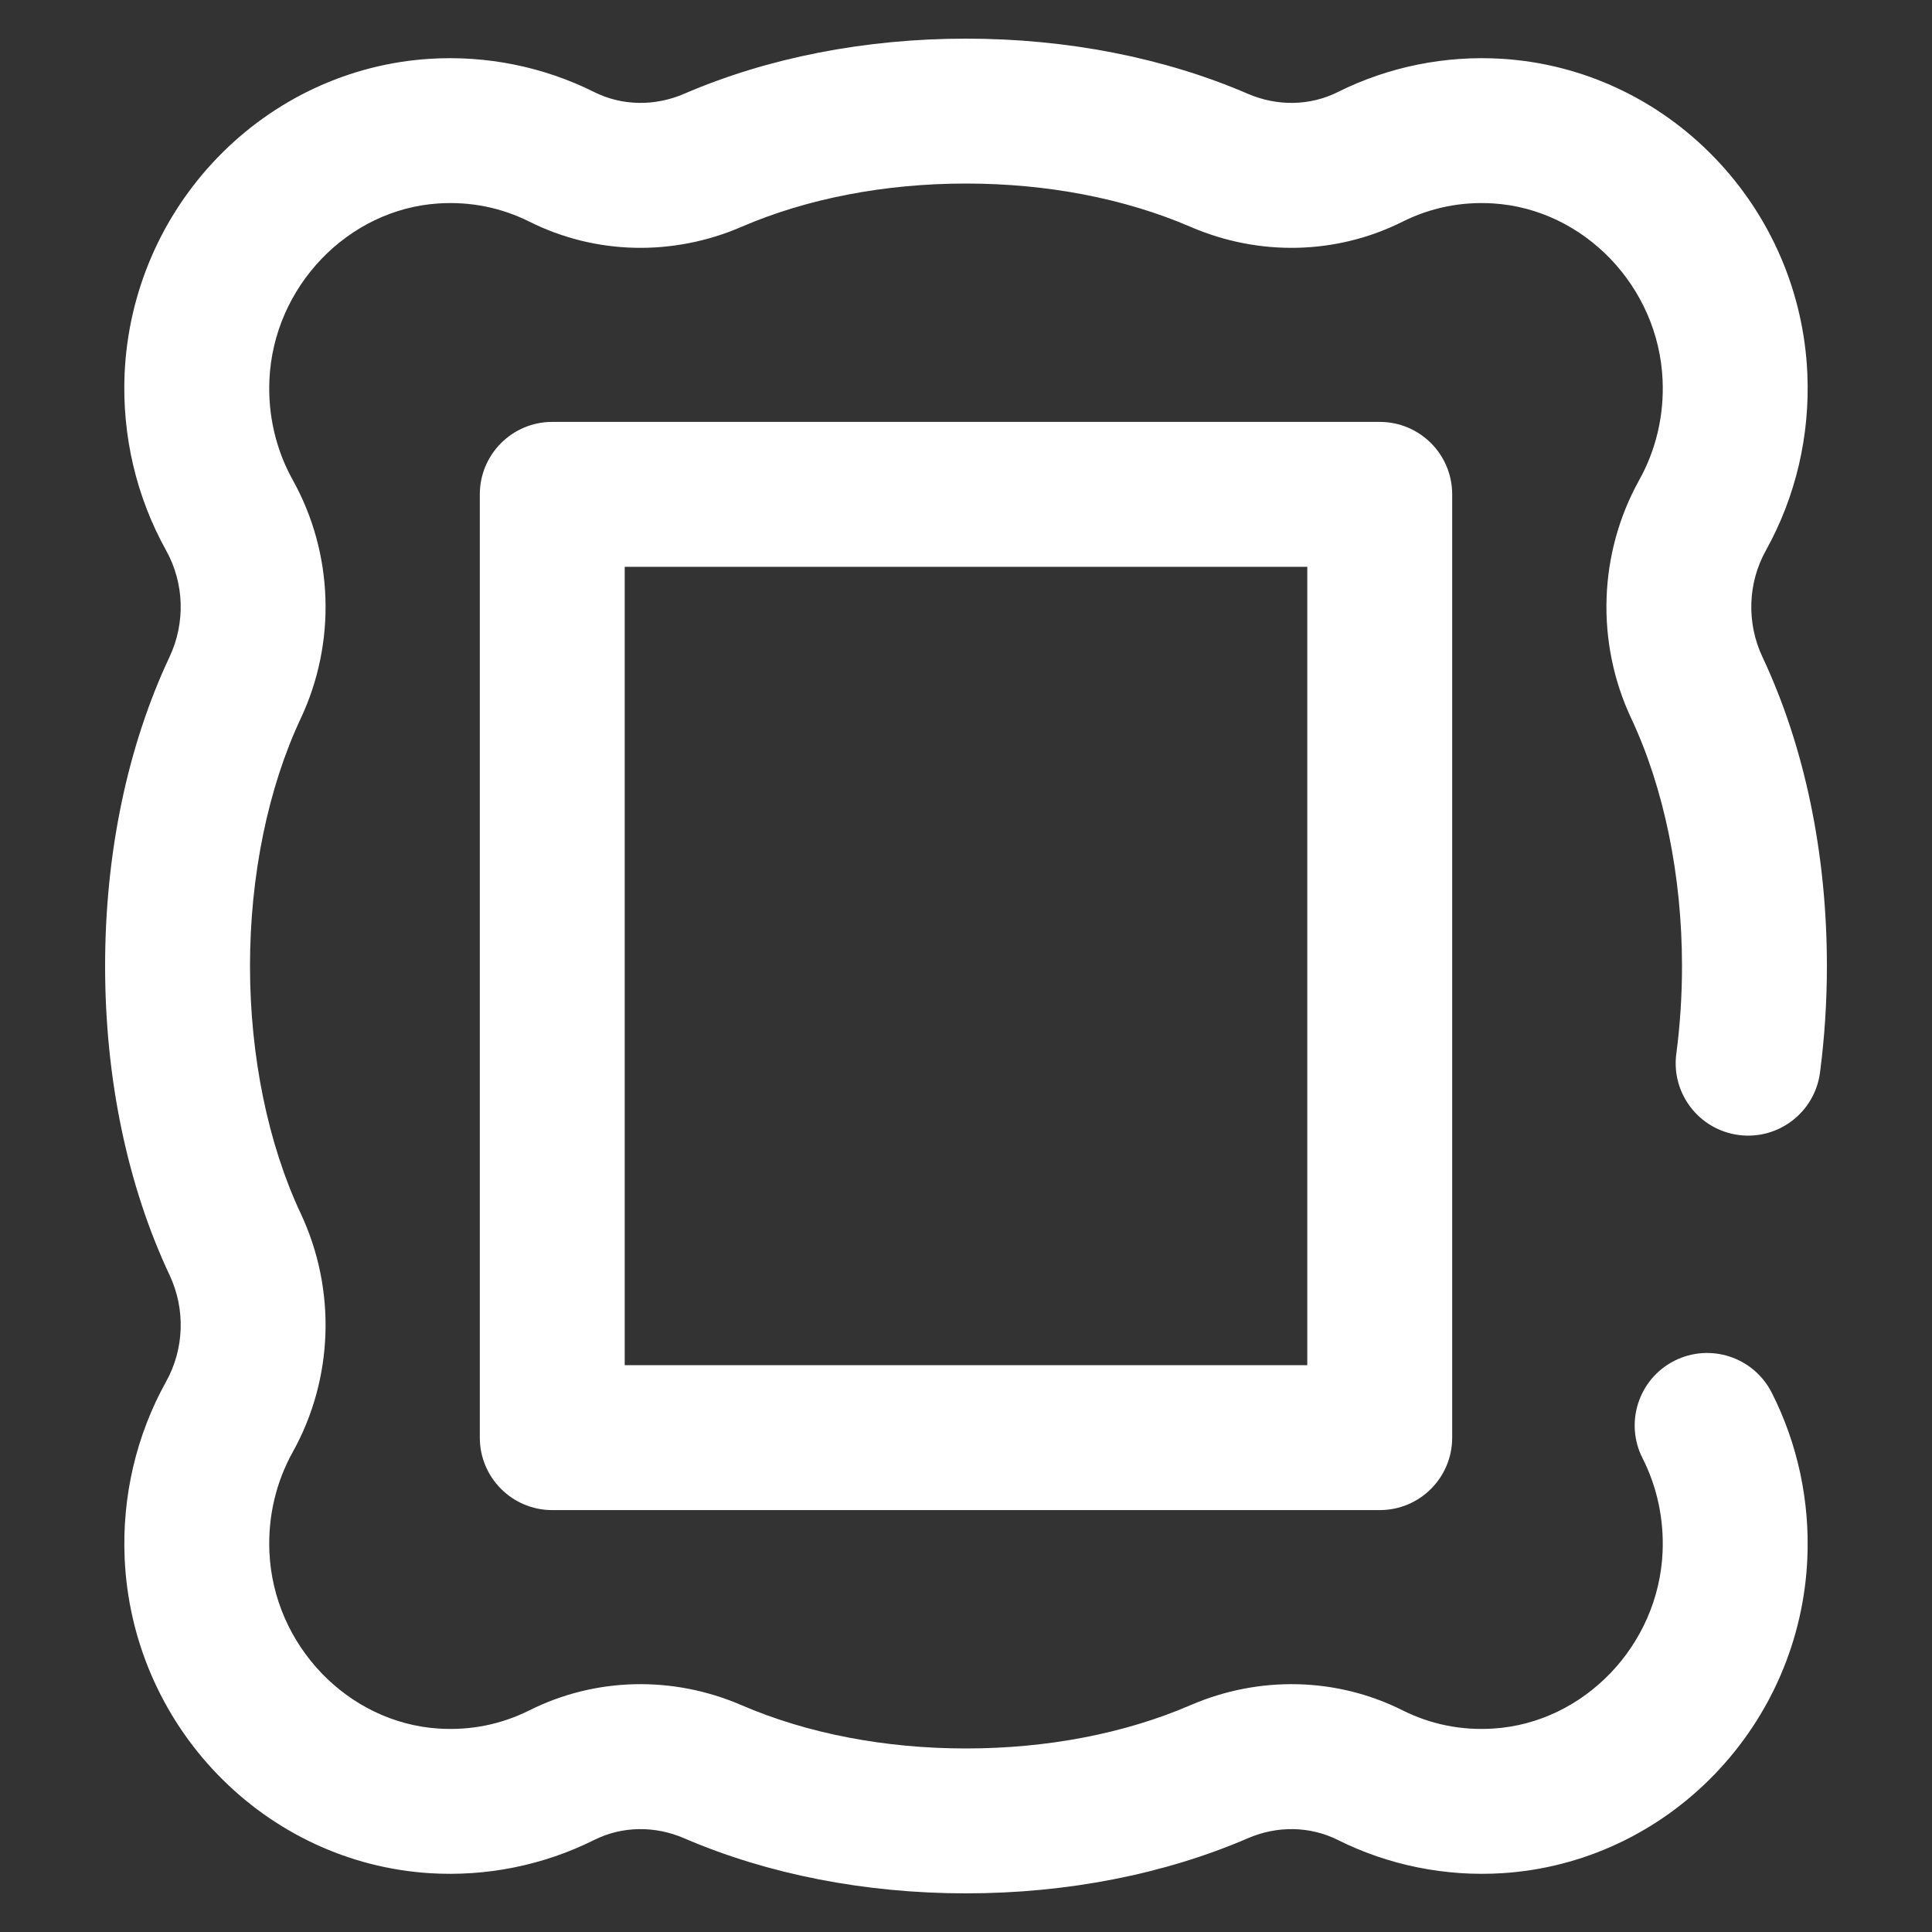 <svg width="40" height="40" viewBox="0 0 40 40" fill="none" xmlns="http://www.w3.org/2000/svg">
<rect x="0" y="0" width="40" height="40" fill="#333333" stroke="none"/>
<g id="Capa_1" clip-path="url(#clip0_768_243)">
<g id="Group">
<path id="Vector" d="M11.434 8.735C10.606 8.735 9.934 9.406 9.934 10.235V29.765C9.934 30.594 10.606 31.265 11.434 31.265H28.566C29.395 31.265 30.066 30.594 30.066 29.765V10.235C30.066 9.406 29.395 8.735 28.566 8.735H11.434ZM27.066 28.265H12.934V11.735H27.066V28.265Z" fill="white"/>
<path id="Vector_2" d="M35.998 23.499C36.819 23.607 37.572 23.029 37.681 22.208C37.776 21.485 37.824 20.742 37.824 20C37.824 17.671 37.363 15.458 36.489 13.6C36.158 12.896 36.185 12.072 36.56 11.398C37.179 10.285 37.476 9.018 37.419 7.732C37.346 6.058 36.663 4.471 35.498 3.264C34.327 2.051 32.768 1.324 31.109 1.218C29.927 1.143 28.747 1.381 27.695 1.907C27.124 2.192 26.446 2.205 25.836 1.942C24.106 1.195 22.088 0.8 20 0.8C17.912 0.8 15.894 1.195 14.164 1.942C13.554 2.205 12.876 2.192 12.305 1.907C11.253 1.381 10.072 1.143 8.891 1.218C7.232 1.324 5.673 2.051 4.502 3.264C3.337 4.472 2.655 6.058 2.58 7.732C2.524 9.018 2.821 10.285 3.44 11.398C3.815 12.072 3.842 12.896 3.51 13.6C2.637 15.458 2.176 17.671 2.176 20C2.176 22.329 2.637 24.542 3.511 26.4C3.842 27.104 3.815 27.928 3.44 28.602C2.821 29.715 2.524 30.983 2.581 32.268C2.655 33.942 3.337 35.529 4.502 36.736C5.673 37.949 7.232 38.676 8.891 38.782C10.072 38.857 11.253 38.619 12.305 38.093C12.876 37.808 13.554 37.795 14.164 38.059C15.894 38.805 17.912 39.2 20 39.2C22.088 39.2 24.106 38.805 25.836 38.059C26.446 37.795 27.124 37.808 27.695 38.093C28.747 38.619 29.928 38.857 31.109 38.782C32.768 38.676 34.327 37.949 35.498 36.736C36.663 35.529 37.346 33.942 37.419 32.268C37.472 31.075 37.217 29.888 36.682 28.834C36.307 28.095 35.405 27.8 34.666 28.174C33.927 28.549 33.632 29.452 34.007 30.191C34.309 30.785 34.452 31.458 34.422 32.135C34.337 34.064 32.798 35.668 30.919 35.788C30.256 35.83 29.622 35.703 29.036 35.409C27.671 34.727 26.072 34.689 24.647 35.304C23.289 35.89 21.682 36.2 20 36.2C18.318 36.2 16.711 35.89 15.353 35.304C13.928 34.689 12.329 34.727 10.964 35.409C10.377 35.703 9.744 35.83 9.081 35.788C7.202 35.668 5.663 34.064 5.578 32.135C5.545 31.405 5.713 30.688 6.062 30.061C6.905 28.545 6.966 26.699 6.226 25.124C5.549 23.683 5.176 21.864 5.176 20C5.176 18.136 5.549 16.317 6.226 14.876C6.966 13.301 6.905 11.455 6.062 9.939C5.713 9.312 5.545 8.595 5.578 7.865C5.663 5.936 7.202 4.332 9.081 4.212C9.744 4.17 10.378 4.298 10.964 4.591C12.329 5.273 13.928 5.311 15.353 4.696C16.711 4.11 18.318 3.8 20 3.8C21.682 3.8 23.289 4.11 24.647 4.696C26.072 5.311 27.671 5.273 29.036 4.591C29.622 4.298 30.256 4.17 30.919 4.212C32.798 4.332 34.337 5.936 34.422 7.865C34.455 8.595 34.287 9.312 33.938 9.939C33.095 11.455 33.034 13.301 33.774 14.876C34.451 16.317 34.824 18.136 34.824 20C34.824 20.611 34.785 21.222 34.706 21.816C34.598 22.638 35.176 23.391 35.998 23.499Z" fill="white"/>
</g>
</g>
<defs>
<clipPath id="clip0_768_243">
<rect width="38.4" height="38.4" fill="white" transform="translate(0.8 0.8)"/>
</clipPath>
</defs>
</svg>
